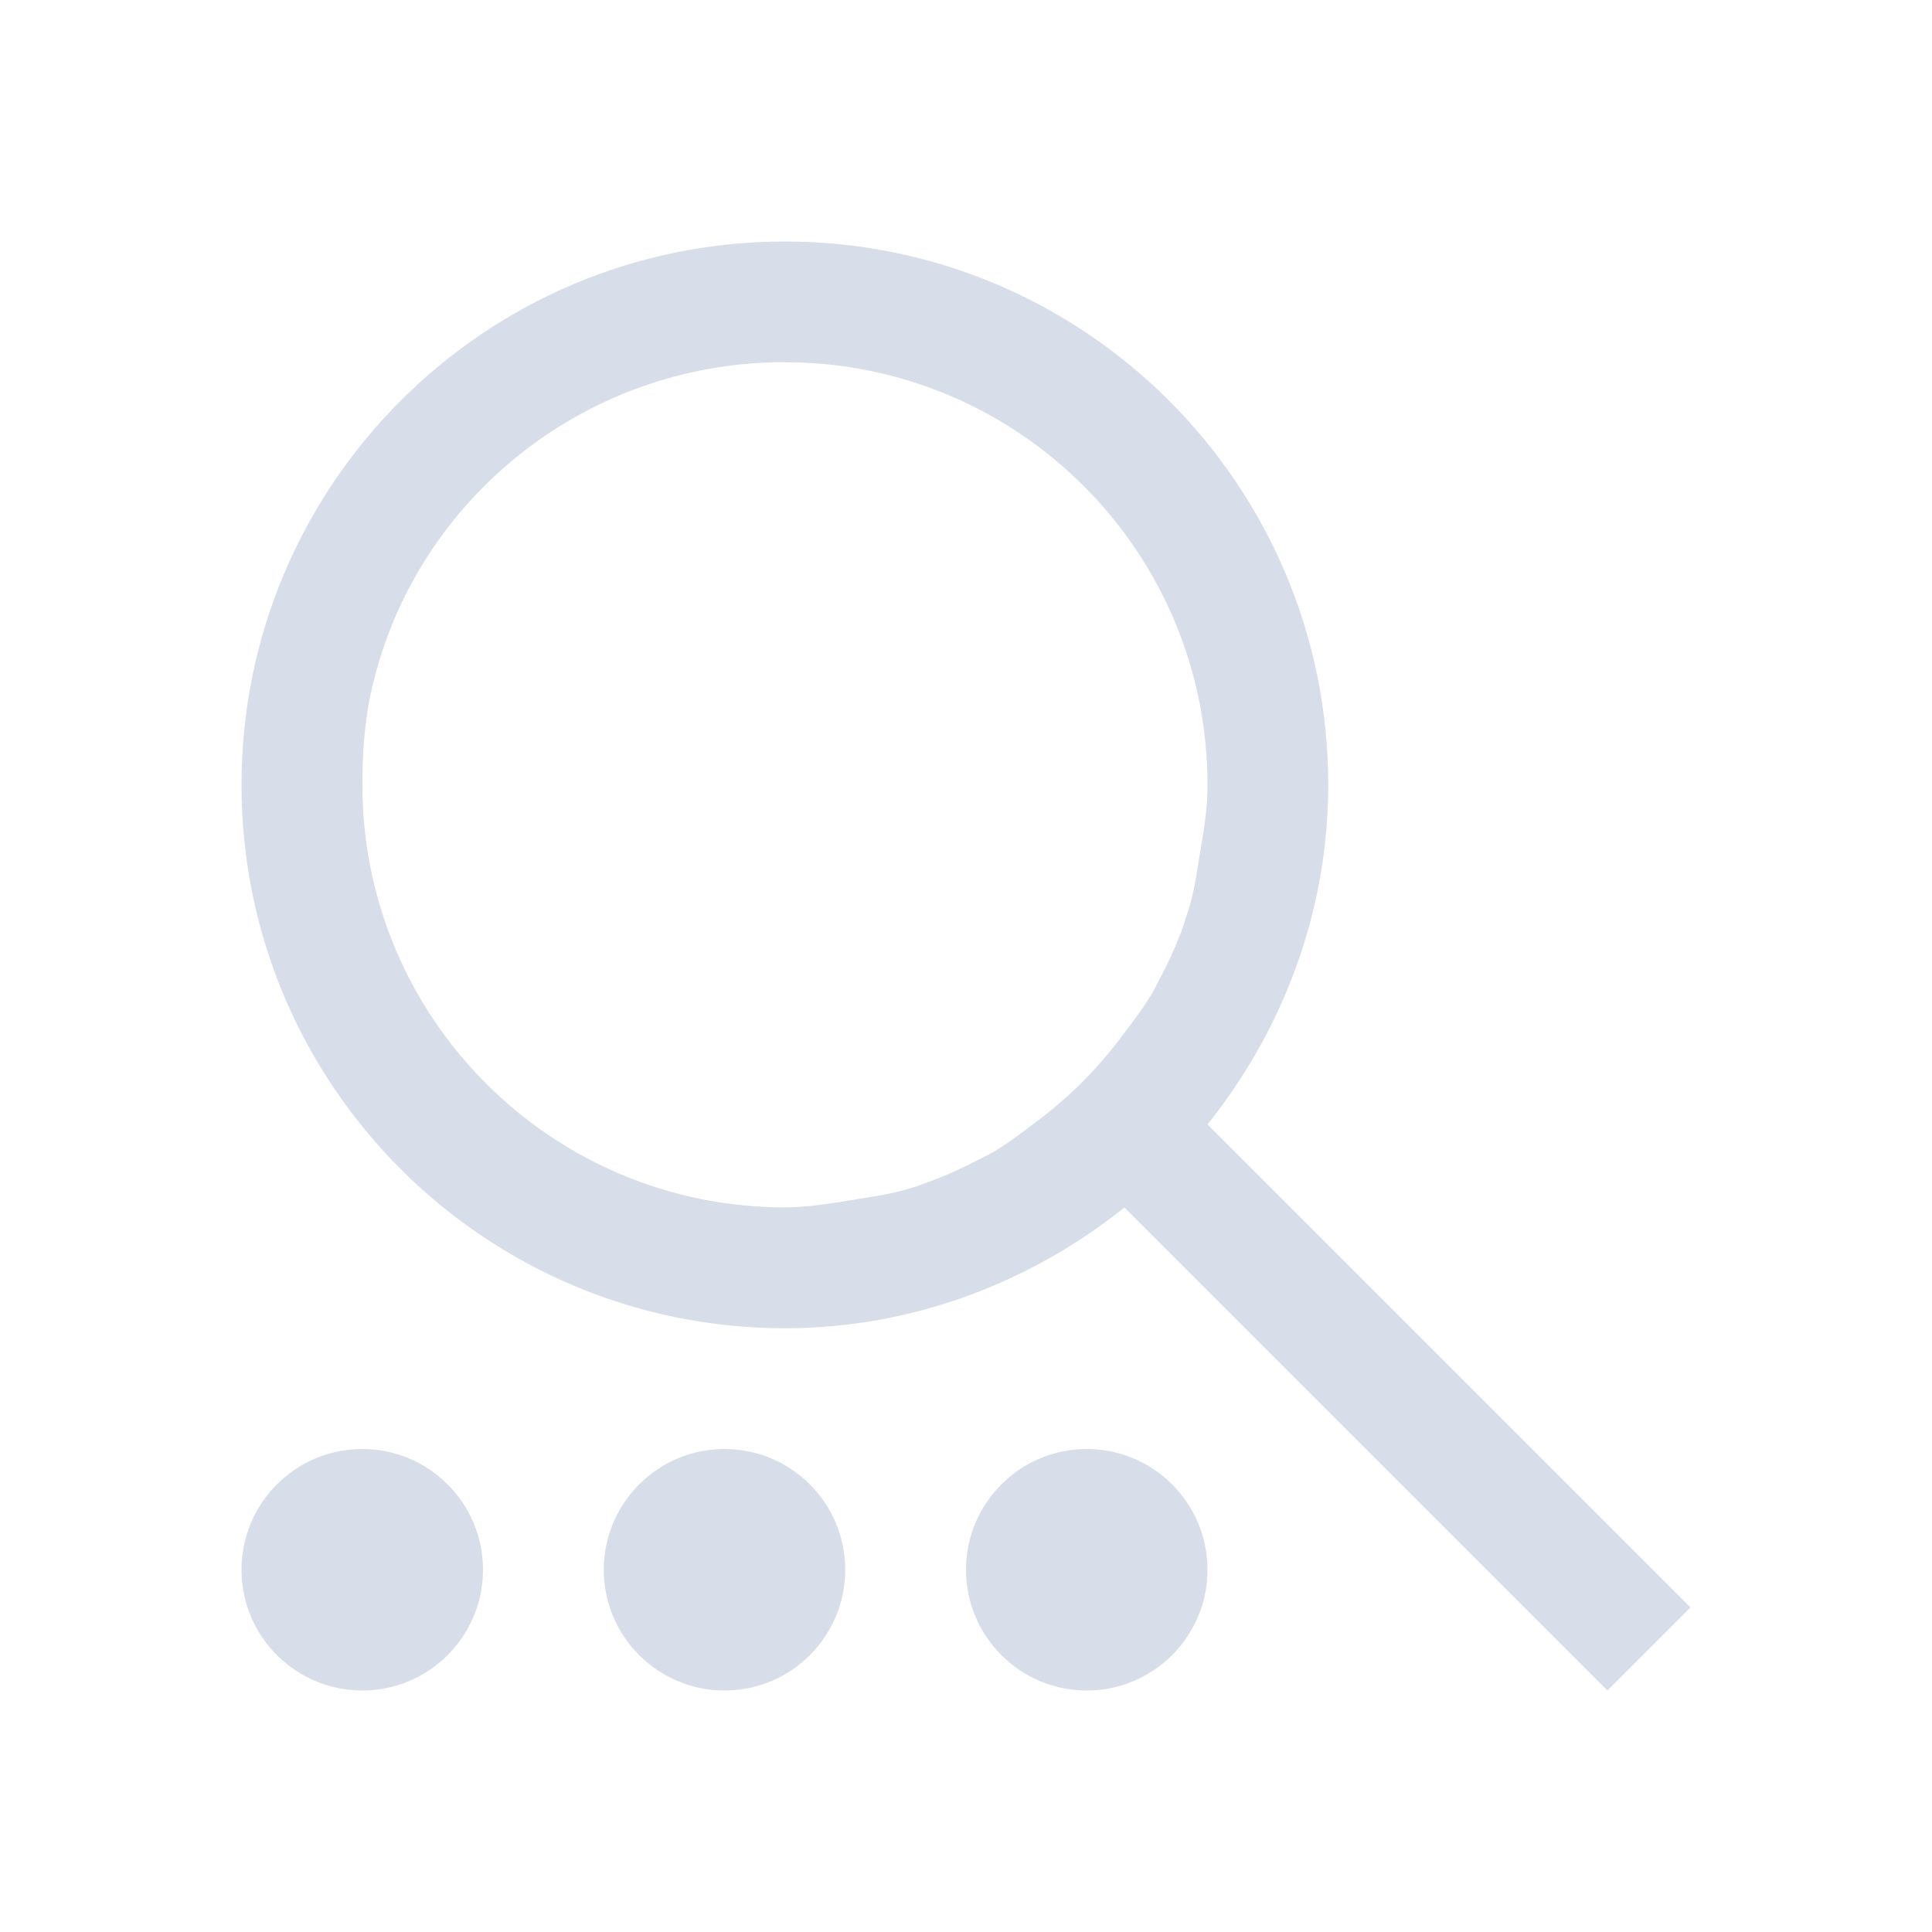 <svg viewBox="0 0 16 16" xmlns="http://www.w3.org/2000/svg">
 <defs>
  <style id="current-color-scheme" type="text/css">
   .ColorScheme-Text { color:#d8dee9; } .ColorScheme-Highlight { color:#88c0d0; } .ColorScheme-NeutralText { color:#d08770; } .ColorScheme-PositiveText { color:#a3be8c; } .ColorScheme-NegativeText { color:#bf616a; }
  </style>
 </defs>
 <path class="ColorScheme-Text" d="m6.5 2c-2.485 0-4.5 2.015-4.5 4.5s2.015 4.5 4.5 4.5c1.063 0 2.042-0.384 2.812-1l4 4 0.688-0.688-4-4c0.616-0.77 1-1.749 1-2.812 0-2.485-2.015-4.5-4.5-4.5zm0 1c1.933 0 3.5 1.567 3.5 3.5 0 0.197-0.03 0.375-0.062 0.562-0.025 0.159-0.048 0.318-0.094 0.469-0.01 0.03-0.021 0.064-0.031 0.094-0.01 0.031-0.02 0.063-0.031 0.094-0.055 0.142-0.115 0.273-0.188 0.406-0.011 0.021-0.02 0.042-0.031 0.062-0.081 0.147-0.181 0.273-0.281 0.406-0.198 0.263-0.424 0.489-0.688 0.688-0.134 0.1-0.259 0.2-0.406 0.281-0.02 0.011-0.043 0.02-0.062 0.031-0.021 0.011-0.041 0.021-0.062 0.031-0.143 0.074-0.284 0.133-0.438 0.188-0.031 0.01-0.062 0.022-0.094 0.031-0.151 0.046-0.31 0.068-0.469 0.094-0.181 0.029-0.373 0.062-0.562 0.062-1.933 0-3.5-1.567-3.5-3.5 0-0.242 0.016-0.491 0.062-0.719 0.326-1.595 1.746-2.781 3.438-2.781zm-3.5 9c-0.552 0-1 0.448-1 1s0.448 1 1 1 1-0.448 1-1-0.448-1-1-1zm3 0c-0.552 0-1 0.448-1 1s0.448 1 1 1 1-0.448 1-1-0.448-1-1-1zm3 0c-0.552 0-1 0.448-1 1s0.448 1 1 1 1-0.448 1-1-0.448-1-1-1z" fill="currentColor"/>
</svg>
